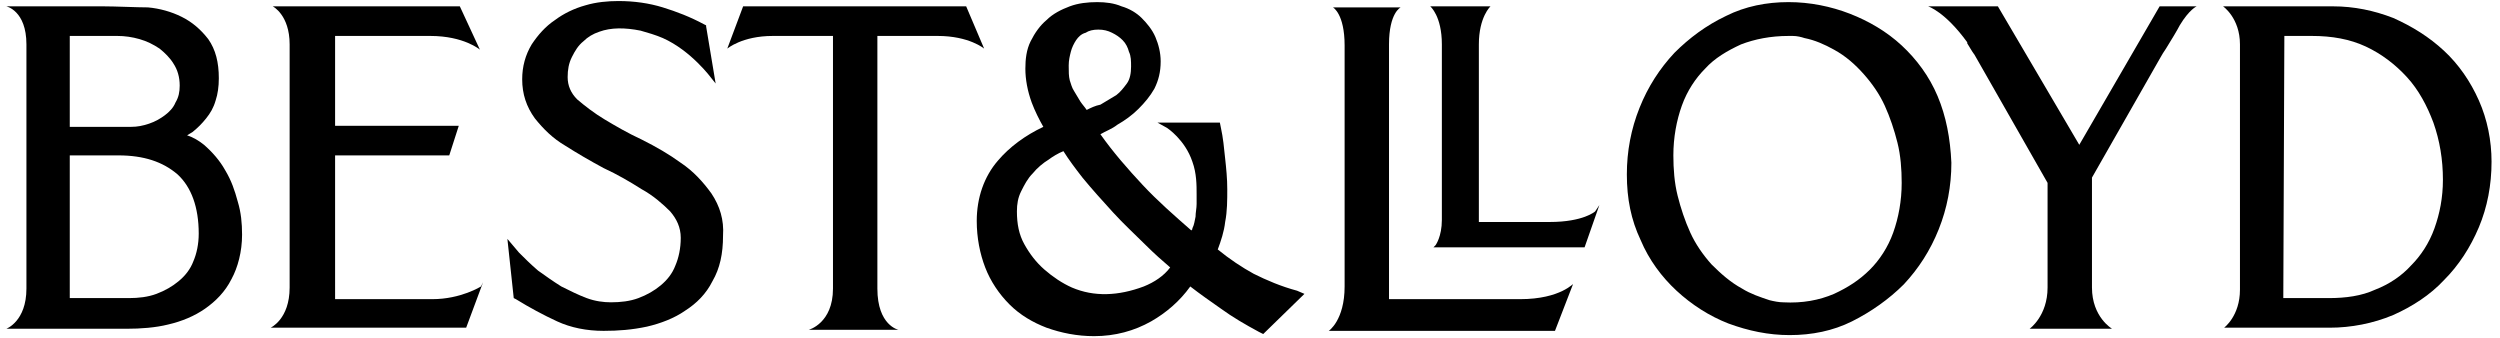 <?xml version="1.0" encoding="utf-8"?>
<!-- Generator: Adobe Illustrator 24.1.2, SVG Export Plug-In . SVG Version: 6.00 Build 0)  -->
<svg version="1.1" id="Layer_1" xmlns="http://www.w3.org/2000/svg" xmlns:xlink="http://www.w3.org/1999/xlink" x="0px" y="0px"
	 viewBox="0 0 236.5 32" style="enable-background:new 0 0 236.5 32;" xml:space="preserve">
<g>
	<path d="M22.5,19.1c-0.3-1.1-0.6-2-1.2-3v0c-0.5-0.9-1.2-1.7-2-2.4c-0.5-0.4-1-0.7-1.6-0.9c0.2-0.1,0.3-0.2,0.5-0.3
		c0.5-0.4,0.9-0.8,1.3-1.3c0.4-0.5,0.7-1,0.9-1.7c0.2-0.6,0.3-1.3,0.3-2.1c0-1.5-0.3-2.7-1-3.7c-0.7-0.9-1.5-1.6-2.5-2.1
		c-1-0.5-2.1-0.8-3.2-0.9C13,0.7,10.9,0.6,9.8,0.6H0.6c0,0,1.9,0.4,1.9,3.6v23.1c0,3.1-1.9,3.8-1.9,3.8H12c1.3,0,2.7-0.1,3.9-0.4
		c1.3-0.3,2.5-0.8,3.5-1.5c1-0.7,1.9-1.6,2.5-2.8c0.6-1.1,1-2.6,1-4.2C22.9,21.1,22.8,20.1,22.5,19.1z M6.6,14.7h4.6
		c2.4,0,4.2,0.6,5.6,1.8c1.3,1.2,2,3.1,2,5.6c0,1-0.2,1.9-0.5,2.6c-0.3,0.8-0.8,1.4-1.4,1.9c-0.6,0.5-1.3,0.9-2.1,1.2
		c-0.8,0.3-1.7,0.4-2.6,0.4H6.6V14.7z M16.6,9.7c-0.2,0.5-0.6,0.9-1,1.2c-0.4,0.3-0.9,0.6-1.5,0.8c-0.6,0.2-1.1,0.3-1.7,0.3H6.6V3.4
		h4.5c0.7,0,1.4,0.1,2.1,0.3c0.7,0.2,1.3,0.5,1.9,0.9c0.5,0.4,1,0.9,1.3,1.4C16.8,6.6,17,7.3,17,8.1C17,8.7,16.9,9.2,16.6,9.7z"/>
	<path d="M45.5,27.1c0,0-1.9,1.2-4.6,1.2h-9.2V14.7h10.8l0.9-2.8H31.7V3.4h9c3.2,0,4.7,1.3,4.7,1.3l-1.9-4.1l-17.7,0
		c0,0,1.6,0.8,1.6,3.6v23c0,3-1.8,3.8-1.8,3.8h18.5l1.6-4.3L45.5,27.1z"/>
	<path d="M67.3,18.3c-0.8-1.1-1.7-2.1-2.9-2.9l0,0c-1.1-0.8-2.3-1.5-3.7-2.2c-1.3-0.6-2.5-1.3-3.5-1.9c-1-0.6-1.9-1.3-2.6-1.9
		c-0.6-0.6-0.9-1.3-0.9-2.1c0-0.7,0.1-1.3,0.4-1.9c0.3-0.6,0.6-1.1,1.1-1.5c0.4-0.4,0.9-0.7,1.5-0.9c1.1-0.4,2.4-0.4,3.9-0.1
		c0.7,0.2,1.4,0.4,2.1,0.7c2.7,1.2,4.6,3.8,4.6,3.8l0.4,0.5l-0.9-5.4l0-0.1l-0.2-0.1c-1.3-0.7-2.6-1.2-3.9-1.6
		c-1.3-0.4-2.7-0.6-4.2-0.6c-1,0-2.1,0.1-3.1,0.4c-1.1,0.3-2.1,0.8-2.9,1.4c-0.9,0.6-1.6,1.4-2.2,2.3c-0.6,1-0.9,2.1-0.9,3.3
		c0,1.4,0.4,2.6,1.2,3.7c0.8,1,1.7,1.9,2.9,2.6c1.1,0.7,2.3,1.4,3.6,2.1c1.3,0.6,2.5,1.3,3.6,2c1.1,0.6,2,1.4,2.7,2.1
		c0.6,0.7,1,1.5,1,2.5c0,1-0.2,1.9-0.5,2.6c-0.3,0.8-0.8,1.4-1.4,1.9c-0.6,0.5-1.3,0.9-2.1,1.2c-0.8,0.3-1.7,0.4-2.6,0.4
		c-0.7,0-1.5-0.1-2.3-0.4c-0.8-0.3-1.6-0.7-2.4-1.1c-0.8-0.5-1.5-1-2.2-1.5c-0.7-0.6-1.3-1.2-1.8-1.7l-1.1-1.3l0.6,5.6l0.2,0.1
		c1.3,0.8,2.6,1.5,3.9,2.1c1.3,0.6,2.8,0.9,4.4,0.9c1.4,0,2.7-0.1,4.1-0.4c1.3-0.3,2.6-0.8,3.6-1.5c1.1-0.7,2-1.6,2.6-2.8
		c0.7-1.2,1-2.6,1-4.3C68.5,20.8,68.1,19.5,67.3,18.3z"/>
	<path d="M122.7,27.5c-1.5-0.4-2.9-1-4.1-1.6c-1.1-0.6-2.3-1.4-3.4-2.3c0.3-0.8,0.6-1.7,0.7-2.6c0.2-1,0.2-2.1,0.2-3.1
		c0-1-0.1-2-0.2-2.9c-0.1-1-0.2-2-0.4-2.9l-0.1-0.5h-5.9l0.9,0.5c0,0,1.7,1.1,2.4,3.2c0.4,1.1,0.4,2.2,0.4,3.1c0,0.2,0,0.5,0,0.9
		c0,0.4-0.1,0.8-0.1,1.2c-0.1,0.4-0.1,0.7-0.3,1.1c0,0.1,0,0.1-0.1,0.2c-1.6-1.4-3.2-2.8-4.6-4.3c-1.4-1.5-2.8-3.1-4-4.8
		c0.5-0.3,1.1-0.5,1.6-0.9c0.7-0.4,1.4-0.9,2-1.5c0.6-0.6,1.1-1.2,1.5-1.9c0.4-0.8,0.6-1.6,0.6-2.6c0-0.8-0.2-1.6-0.5-2.3
		c-0.3-0.7-0.8-1.3-1.3-1.8c-0.5-0.5-1.2-0.9-1.9-1.1c-0.7-0.3-1.5-0.4-2.3-0.4c-0.9,0-1.8,0.1-2.6,0.4c-0.8,0.3-1.6,0.7-2.2,1.3
		c-0.6,0.5-1.1,1.2-1.5,2c-0.4,0.8-0.5,1.7-0.5,2.6c0,1,0.2,2.1,0.6,3.2c0.3,0.8,0.7,1.6,1.1,2.3c-1.7,0.8-3.2,1.9-4.3,3.2
		c-1.3,1.5-2,3.5-2,5.7c0,1.6,0.3,3.1,0.8,4.4c0.5,1.3,1.3,2.5,2.3,3.5c1,1,2.2,1.7,3.5,2.2c1.4,0.5,2.9,0.8,4.5,0.8
		c2,0,3.8-0.5,5.4-1.4c1.4-0.8,2.7-1.9,3.7-3.3c0.9,0.7,1.9,1.4,2.9,2.1c1.1,0.8,2.3,1.5,3.6,2.2l0.4,0.2l3.9-3.8L122.7,27.5z
		 M98.8,25.5c-0.8-0.7-1.4-1.5-1.9-2.4c-0.5-0.9-0.7-1.9-0.7-3.1c0-0.7,0.1-1.3,0.4-1.9c0.3-0.6,0.6-1.2,1.1-1.7
		c0.4-0.5,1-1,1.5-1.3c0.4-0.3,0.9-0.6,1.4-0.8c0.5,0.8,1.1,1.6,1.8,2.5c0.9,1.1,1.9,2.2,2.9,3.3c1,1.1,2.1,2.1,3.1,3.1
		c0.8,0.8,1.6,1.5,2.3,2.1c-0.6,0.8-1.5,1.4-2.5,1.8c-2.4,0.9-4.7,1-6.8,0.1v0C100.5,26.8,99.6,26.2,98.8,25.5z M102.8,10.4
		c-0.2-0.3-0.4-0.5-0.6-0.8c-0.2-0.3-0.4-0.7-0.6-1c-0.2-0.3-0.3-0.7-0.4-1c-0.1-0.4-0.1-0.8-0.1-1.4c0-0.5,0.1-0.9,0.2-1.3
		c0.1-0.4,0.3-0.8,0.5-1.1c0.2-0.3,0.5-0.6,0.9-0.7c0.3-0.2,0.7-0.3,1.2-0.3c0.5,0,0.9,0.1,1.3,0.3c0.4,0.2,0.7,0.4,1,0.7
		c0.3,0.3,0.5,0.7,0.6,1.1c0.2,0.4,0.2,0.9,0.2,1.4c0,0.6-0.1,1.2-0.4,1.6c-0.3,0.4-0.6,0.8-1,1.1c-0.5,0.3-1,0.6-1.5,0.9
		C103.6,10,103.2,10.2,102.8,10.4z"/>
	<path d="M183.3,9.1c-0.8-1.9-2-3.5-3.4-4.8C178.5,3,176.8,2,175,1.3c-1.8-0.7-3.8-1.1-5.8-1.1c-2.1,0-4.1,0.4-5.9,1.3
		c-1.9,0.9-3.5,2.1-4.9,3.5c-1.4,1.5-2.5,3.2-3.3,5.2c-0.8,2-1.2,4.1-1.2,6.3c0,2.3,0.4,4.3,1.3,6.2c0.8,1.9,2,3.5,3.4,4.8
		c1.4,1.3,3.1,2.4,4.9,3.1c1.9,0.7,3.8,1.1,5.8,1.1c2.1,0,4.1-0.4,5.9-1.3c1.8-0.9,3.5-2.1,4.9-3.5c1.4-1.5,2.5-3.2,3.3-5.2
		c0.8-2,1.2-4.1,1.2-6.3C184.5,13.1,184.1,11,183.3,9.1z M164.8,27.3c-1.1-0.6-2-1.4-2.9-2.3c-0.8-0.9-1.5-1.9-2-3
		c-0.5-1.1-0.9-2.3-1.2-3.5c-0.3-1.2-0.4-2.5-0.4-3.8c0-1.7,0.3-3.3,0.8-4.7c0.5-1.4,1.3-2.6,2.2-3.5c0.9-1,2.1-1.7,3.4-2.3
		c1.3-0.5,2.8-0.8,4.5-0.8c0.1,0,0.3,0,0.4,0c0.4,0,0.8,0.1,1.1,0.2c1,0.2,1.9,0.6,2.8,1.1c1.1,0.6,2,1.4,2.8,2.3
		c0.8,0.9,1.5,1.9,2,3c0.5,1.1,0.9,2.3,1.2,3.5c0.3,1.2,0.4,2.5,0.4,3.8c0,1.7-0.3,3.3-0.8,4.7c-0.5,1.4-1.3,2.6-2.2,3.5
		c-1,1-2.1,1.7-3.4,2.3c-1.4,0.6-3,0.9-4.8,0.8c-0.4,0-0.9-0.1-1.3-0.2C166.5,28.1,165.6,27.8,164.8,27.3z"/>
	<path d="M234.5,9.5c-0.8-1.8-1.9-3.4-3.3-4.7c-1.4-1.3-3-2.3-4.8-3.1c-1.8-0.7-3.7-1.1-5.7-1.1h-10.4c0,0,1.6,1.1,1.6,3.6v23.2
		c0,2.5-1.5,3.6-1.5,3.6h10c2,0,4.1-0.4,6-1.2c1.8-0.8,3.5-1.9,4.8-3.3c1.4-1.4,2.5-3.1,3.3-5c0.8-1.9,1.2-4,1.2-6.2
		C235.7,13.3,235.3,11.3,234.5,9.5z M216.1,3.4h2.6c1.9,0,3.6,0.3,5.1,1c1.5,0.7,2.8,1.7,3.9,2.9c1.1,1.2,1.9,2.7,2.5,4.3
		c0.6,1.7,0.9,3.5,0.9,5.4c0,1.7-0.3,3.2-0.8,4.6c-0.5,1.4-1.3,2.6-2.2,3.5c-0.9,1-2.1,1.8-3.4,2.3c-1.3,0.6-2.8,0.8-4.4,0.8h-4.3
		L216.1,3.4z"/>
	<path d="M150.9,20c0,0-1.1,1-4.3,1h-6.7V4.2c0-2.6,1.1-3.6,1.1-3.6l-5.7,0c0,0,1.1,0.9,1.1,3.6v16.6c0,1.6-0.6,2.4-0.6,2.4
		l-0.2,0.2h14.3l1.4-4L150.9,20z"/>
	<path d="M143.8,28.3h-12.4V4.2c0-3,1.1-3.5,1.1-3.5l-6.4,0c0,0,1.1,0.6,1.1,3.6v22.8c0,3.2-1.5,4.2-1.5,4.2h21.4l1.7-4.4
		C148.9,26.7,147.7,28.3,143.8,28.3z"/>
	<path d="M91.4,0.6H70.3l-1.5,4c0,0,1.4-1.2,4.3-1.2h5.7v23.9c0,3.3-2.3,3.9-2.3,3.9h7.3l1.2,0c0,0-2-0.4-2-3.9V3.4h5.7
		c3,0,4.4,1.2,4.4,1.2L91.4,0.6z"/>
	<path d="M204.3,0.6L204.3,0.6l-7.6,13.1L189,0.6h-6.6c0,0,1.6,0.5,3.7,3.4l0,0.1c0.2,0.3,0.4,0.7,0.7,1.1l6.9,12.1v9.9
		c0,2.7-1.7,3.9-1.7,3.9h7.3l0.5,0c0,0-1.9-1.1-1.9-3.9l0-10.4l6.5-11.4c0.1-0.2,0.3-0.5,0.5-0.8c0.5-0.8,1.1-1.8,1.3-2.2
		c0.9-1.5,1.6-1.8,1.6-1.8H204.3z"/>
</g>
</svg>
